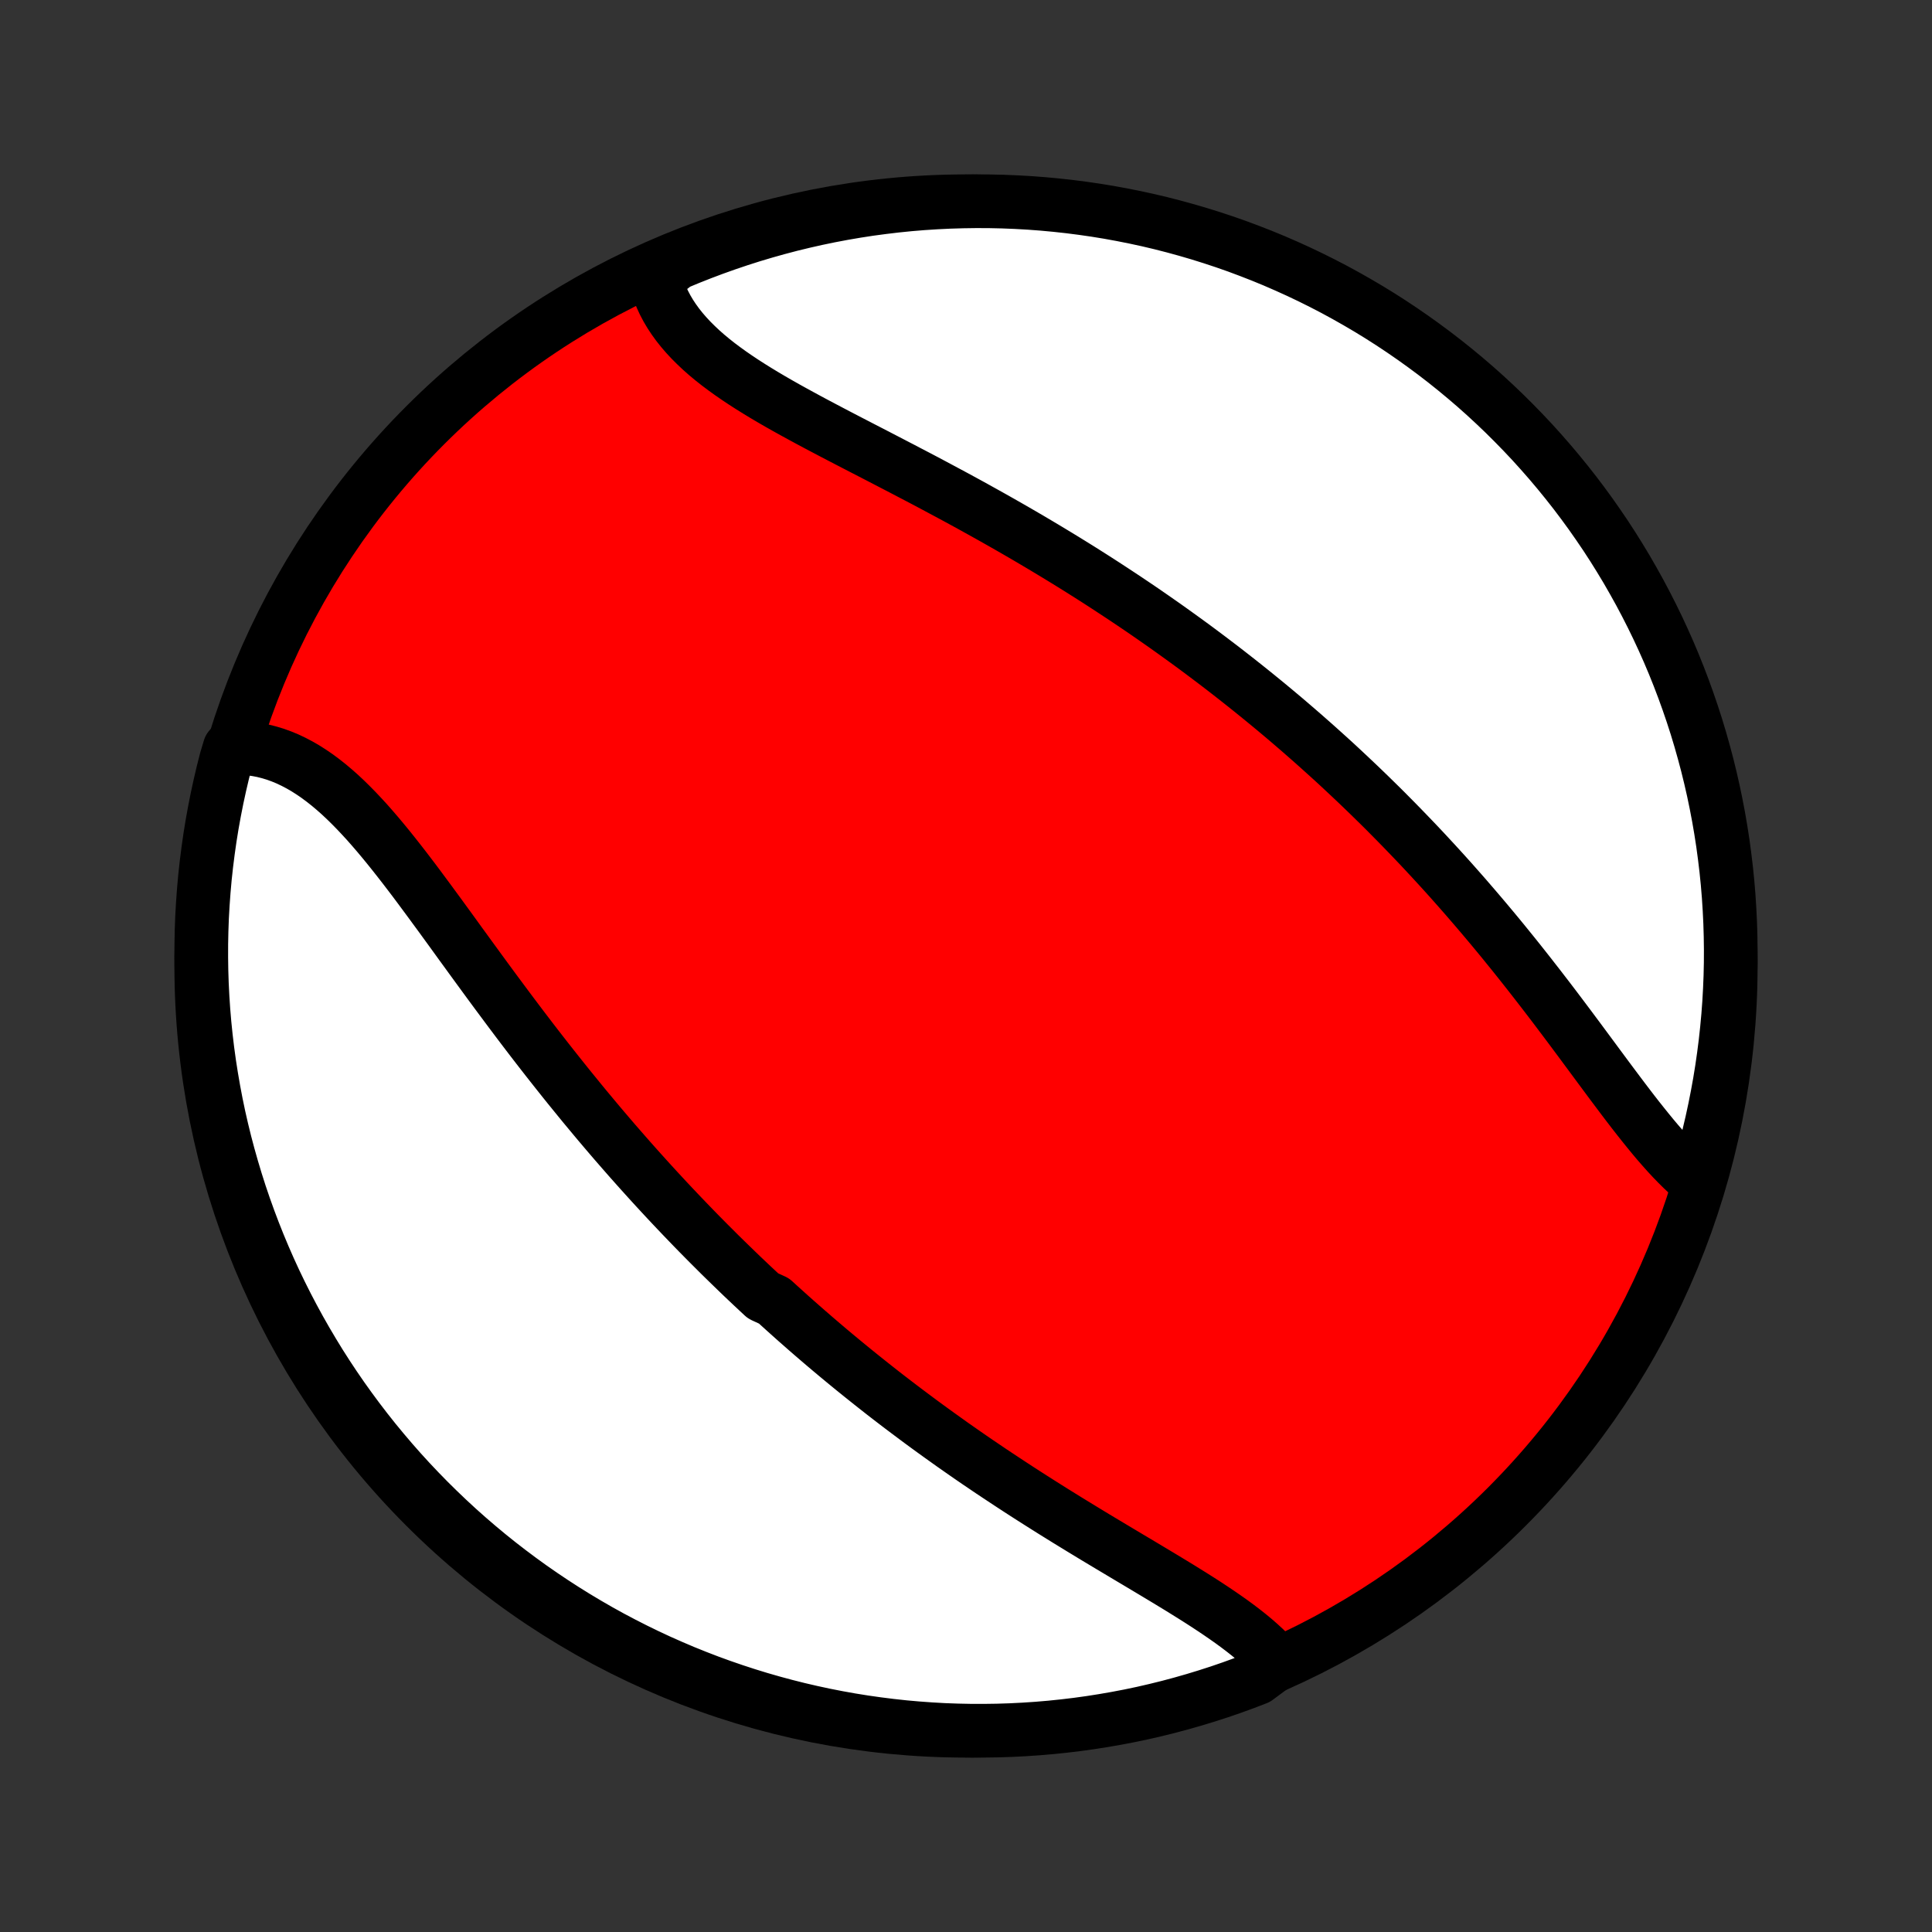 <?xml version="1.0" encoding="utf-8" standalone="no"?>
<!DOCTYPE svg PUBLIC "-//W3C//DTD SVG 1.1//EN"
  "http://www.w3.org/Graphics/SVG/1.1/DTD/svg11.dtd">
<!-- Created with matplotlib (http://matplotlib.org/) -->
<svg height="72pt" version="1.1" viewBox="0 0 72 72" width="72pt" xmlns="http://www.w3.org/2000/svg" xmlns:xlink="http://www.w3.org/1999/xlink">
 <rect x="0" y="0" width="72" height="72" fill="#333333" stroke="none"/>
 <defs>
  <style type="text/css">
*{stroke-linecap:butt;stroke-linejoin:round;}
  </style>
 </defs>
 <g id="figure_1">
  <g id="patch_1">
   <path d="
M0 72
L72 72
L72 0
L0 0
z
" style="fill:none;"/>
  </g>
  <g id="axes_1">
   <g id="PatchCollection_1">
    <defs>
     <path d="
M36 -7.5
C43.558 -7.5 50.808 -10.503 56.153 -15.848
C61.497 -21.192 64.5 -28.442 64.5 -36
C64.5 -43.558 61.497 -50.808 56.153 -56.153
C50.808 -61.497 43.558 -64.5 36 -64.5
C28.442 -64.5 21.192 -61.497 15.848 -56.153
C10.503 -50.808 7.5 -43.558 7.5 -36
C7.5 -28.442 10.503 -21.192 15.848 -15.848
C21.192 -10.503 28.442 -7.5 36 -7.5
z
" id="C0_0_a811fe30f3"/>
     <path d="
M47.625 -10.039
L47.467 -10.218
L47.299 -10.394
L47.121 -10.567
L46.935 -10.738
L46.741 -10.907
L46.539 -11.074
L46.33 -11.239
L46.115 -11.402
L45.893 -11.565
L45.666 -11.725
L45.434 -11.885
L45.197 -12.044
L44.956 -12.203
L44.712 -12.36
L44.464 -12.517
L44.212 -12.674
L43.959 -12.831
L43.703 -12.987
L43.444 -13.144
L43.185 -13.3
L42.923 -13.457
L42.661 -13.614
L42.398 -13.771
L42.134 -13.928
L41.869 -14.086
L41.605 -14.244
L41.34 -14.402
L41.075 -14.561
L40.81 -14.72
L40.546 -14.88
L40.283 -15.04
L40.02 -15.201
L39.757 -15.362
L39.496 -15.524
L39.235 -15.686
L38.976 -15.849
L38.718 -16.012
L38.46 -16.176
L38.204 -16.34
L37.949 -16.505
L37.696 -16.67
L37.444 -16.836
L37.193 -17.002
L36.943 -17.168
L36.695 -17.336
L36.448 -17.503
L36.203 -17.671
L35.959 -17.84
L35.717 -18.009
L35.476 -18.178
L35.237 -18.349
L34.999 -18.519
L34.762 -18.69
L34.527 -18.861
L34.293 -19.033
L34.061 -19.206
L33.83 -19.379
L33.6 -19.552
L33.372 -19.726
L33.145 -19.9
L32.919 -20.075
L32.695 -20.251
L32.472 -20.427
L32.25 -20.604
L32.029 -20.781
L31.81 -20.958
L31.591 -21.137
L31.374 -21.316
L31.158 -21.495
L30.943 -21.675
L30.729 -21.856
L30.516 -22.038
L30.304 -22.22
L30.093 -22.403
L29.883 -22.587
L29.674 -22.771
L29.466 -22.956
L29.259 -23.142
L29.052 -23.329
L28.846 -23.517
L28.437 -23.705
L28.233 -23.895
L28.03 -24.085
L27.828 -24.276
L27.626 -24.468
L27.425 -24.662
L27.225 -24.856
L27.025 -25.051
L26.825 -25.247
L26.627 -25.445
L26.428 -25.643
L26.23 -25.843
L26.032 -26.044
L25.835 -26.246
L25.639 -26.449
L25.442 -26.654
L25.246 -26.86
L25.05 -27.067
L24.855 -27.275
L24.66 -27.485
L24.465 -27.696
L24.27 -27.909
L24.076 -28.123
L23.882 -28.338
L23.688 -28.555
L23.494 -28.773
L23.3 -28.994
L23.107 -29.215
L22.913 -29.438
L22.72 -29.663
L22.527 -29.889
L22.334 -30.117
L22.142 -30.346
L21.949 -30.578
L21.756 -30.81
L21.564 -31.045
L21.372 -31.281
L21.179 -31.518
L20.987 -31.758
L20.795 -31.999
L20.603 -32.241
L20.411 -32.485
L20.219 -32.731
L20.027 -32.978
L19.835 -33.227
L19.644 -33.477
L19.452 -33.729
L19.261 -33.982
L19.069 -34.237
L18.878 -34.493
L18.687 -34.75
L18.495 -35.008
L18.304 -35.267
L18.113 -35.527
L17.922 -35.788
L17.731 -36.05
L17.54 -36.312
L17.349 -36.575
L17.158 -36.837
L16.968 -37.1
L16.777 -37.364
L16.586 -37.626
L16.395 -37.889
L16.203 -38.15
L16.012 -38.411
L15.82 -38.67
L15.629 -38.928
L15.437 -39.185
L15.244 -39.439
L15.051 -39.691
L14.857 -39.94
L14.663 -40.186
L14.468 -40.429
L14.273 -40.667
L14.076 -40.902
L13.878 -41.132
L13.68 -41.357
L13.479 -41.576
L13.278 -41.789
L13.075 -41.996
L12.871 -42.196
L12.665 -42.389
L12.457 -42.573
L12.247 -42.75
L12.035 -42.917
L11.821 -43.076
L11.605 -43.224
L11.387 -43.363
L11.166 -43.491
L10.943 -43.608
L10.718 -43.715
L10.491 -43.809
L10.262 -43.892
L10.031 -43.962
L9.797 -44.021
L9.562 -44.066
L9.325 -44.099
L9.087 -44.119
L8.847 -44.127
L8.557 -44.121
L8.427 -43.688
L8.305 -43.208
L8.192 -42.726
L8.087 -42.241
L7.991 -41.755
L7.903 -41.267
L7.824 -40.778
L7.754 -40.286
L7.692 -39.794
L7.638 -39.3
L7.594 -38.806
L7.558 -38.31
L7.53 -37.814
L7.512 -37.318
L7.502 -36.821
L7.501 -36.323
L7.508 -35.826
L7.524 -35.329
L7.549 -34.831
L7.582 -34.335
L7.624 -33.838
L7.675 -33.343
L7.734 -32.848
L7.802 -32.354
L7.879 -31.861
L7.964 -31.37
L8.057 -30.88
L8.159 -30.391
L8.27 -29.904
L8.389 -29.419
L8.517 -28.936
L8.653 -28.456
L8.797 -27.977
L8.949 -27.501
L9.11 -27.028
L9.279 -26.557
L9.456 -26.089
L9.641 -25.624
L9.834 -25.163
L10.035 -24.704
L10.244 -24.249
L10.461 -23.798
L10.686 -23.35
L10.918 -22.907
L11.158 -22.467
L11.406 -22.031
L11.661 -21.6
L11.923 -21.172
L12.193 -20.75
L12.47 -20.332
L12.754 -19.919
L13.046 -19.511
L13.344 -19.108
L13.649 -18.71
L13.961 -18.317
L14.28 -17.93
L14.605 -17.548
L14.937 -17.171
L15.275 -16.801
L15.62 -16.436
L15.971 -16.077
L16.328 -15.725
L16.691 -15.378
L17.059 -15.038
L17.434 -14.704
L17.814 -14.377
L18.2 -14.056
L18.591 -13.742
L18.988 -13.435
L19.389 -13.135
L19.796 -12.841
L20.208 -12.555
L20.624 -12.276
L21.045 -12.004
L21.471 -11.739
L21.901 -11.482
L22.335 -11.232
L22.774 -10.989
L23.217 -10.755
L23.663 -10.528
L24.113 -10.309
L24.567 -10.097
L25.025 -9.894
L25.485 -9.698
L25.949 -9.511
L26.416 -9.331
L26.886 -9.16
L27.359 -8.997
L27.834 -8.842
L28.312 -8.695
L28.792 -8.557
L29.274 -8.427
L29.759 -8.305
L30.245 -8.192
L30.733 -8.087
L31.223 -7.991
L31.714 -7.903
L32.206 -7.824
L32.7 -7.754
L33.194 -7.692
L33.69 -7.638
L34.186 -7.594
L34.682 -7.558
L35.179 -7.53
L35.677 -7.512
L36.174 -7.502
L36.671 -7.501
L37.169 -7.508
L37.665 -7.524
L38.162 -7.549
L38.657 -7.582
L39.152 -7.624
L39.646 -7.675
L40.139 -7.734
L40.63 -7.802
L41.12 -7.879
L41.609 -7.964
L42.096 -8.057
L42.581 -8.159
L43.063 -8.27
L43.544 -8.389
L44.023 -8.517
L44.499 -8.653
L44.972 -8.797
L45.443 -8.949
L45.911 -9.11
L46.376 -9.279
L46.837 -9.456
z
" id="C0_1_95e33e9919"/>
     <path d="
M63.266 -27.936
L63.076 -28.094
L62.889 -28.261
L62.702 -28.436
L62.517 -28.619
L62.332 -28.81
L62.148 -29.008
L61.965 -29.213
L61.782 -29.423
L61.6 -29.639
L61.419 -29.86
L61.237 -30.086
L61.055 -30.315
L60.873 -30.548
L60.692 -30.784
L60.51 -31.023
L60.328 -31.265
L60.145 -31.509
L59.962 -31.754
L59.779 -32.001
L59.595 -32.249
L59.411 -32.498
L59.226 -32.748
L59.041 -32.998
L58.855 -33.249
L58.669 -33.499
L58.482 -33.75
L58.294 -34
L58.106 -34.25
L57.918 -34.499
L57.729 -34.747
L57.539 -34.994
L57.349 -35.241
L57.158 -35.486
L56.967 -35.731
L56.775 -35.974
L56.583 -36.216
L56.391 -36.456
L56.197 -36.695
L56.004 -36.933
L55.81 -37.169
L55.615 -37.404
L55.42 -37.637
L55.225 -37.868
L55.029 -38.098
L54.833 -38.326
L54.637 -38.553
L54.44 -38.778
L54.242 -39.002
L54.045 -39.224
L53.847 -39.444
L53.648 -39.663
L53.449 -39.88
L53.25 -40.095
L53.051 -40.309
L52.851 -40.521
L52.65 -40.732
L52.449 -40.941
L52.248 -41.149
L52.046 -41.356
L51.844 -41.56
L51.642 -41.764
L51.439 -41.966
L51.235 -42.166
L51.031 -42.366
L50.827 -42.563
L50.622 -42.76
L50.416 -42.955
L50.21 -43.149
L50.004 -43.342
L49.797 -43.534
L49.589 -43.724
L49.38 -43.913
L49.171 -44.101
L48.962 -44.288
L48.751 -44.474
L48.54 -44.659
L48.328 -44.843
L48.115 -45.026
L47.902 -45.208
L47.687 -45.389
L47.472 -45.569
L47.256 -45.748
L47.039 -45.926
L46.821 -46.103
L46.602 -46.28
L46.383 -46.455
L46.162 -46.63
L45.94 -46.804
L45.717 -46.978
L45.493 -47.151
L45.267 -47.323
L45.041 -47.494
L44.813 -47.665
L44.585 -47.835
L44.355 -48.004
L44.123 -48.173
L43.89 -48.341
L43.656 -48.509
L43.421 -48.676
L43.184 -48.842
L42.946 -49.008
L42.706 -49.174
L42.465 -49.339
L42.222 -49.503
L41.978 -49.667
L41.732 -49.83
L41.484 -49.993
L41.235 -50.156
L40.985 -50.318
L40.732 -50.48
L40.478 -50.641
L40.223 -50.802
L39.965 -50.962
L39.706 -51.122
L39.446 -51.281
L39.183 -51.44
L38.919 -51.599
L38.653 -51.757
L38.386 -51.915
L38.117 -52.072
L37.846 -52.229
L37.573 -52.386
L37.299 -52.542
L37.023 -52.698
L36.746 -52.853
L36.467 -53.008
L36.187 -53.163
L35.905 -53.317
L35.622 -53.471
L35.337 -53.624
L35.051 -53.777
L34.765 -53.93
L34.477 -54.083
L34.188 -54.235
L33.898 -54.386
L33.608 -54.538
L33.317 -54.689
L33.026 -54.84
L32.735 -54.991
L32.443 -55.142
L32.152 -55.292
L31.86 -55.443
L31.57 -55.593
L31.28 -55.744
L30.991 -55.895
L30.704 -56.046
L30.418 -56.197
L30.134 -56.349
L29.852 -56.502
L29.572 -56.655
L29.296 -56.808
L29.022 -56.963
L28.752 -57.119
L28.486 -57.276
L28.224 -57.435
L27.967 -57.595
L27.716 -57.756
L27.47 -57.92
L27.229 -58.086
L26.996 -58.254
L26.769 -58.424
L26.55 -58.597
L26.338 -58.773
L26.135 -58.952
L25.941 -59.135
L25.755 -59.32
L25.579 -59.509
L25.413 -59.701
L25.257 -59.897
L25.112 -60.097
L24.978 -60.3
L24.855 -60.508
L24.744 -60.719
L24.645 -60.934
L24.557 -61.152
L24.482 -61.374
L24.419 -61.6
L24.752 -61.829
L25.211 -62.187
L25.673 -62.379
L26.138 -62.563
L26.606 -62.739
L27.077 -62.907
L27.551 -63.067
L28.027 -63.219
L28.506 -63.362
L28.987 -63.497
L29.47 -63.624
L29.956 -63.742
L30.443 -63.852
L30.931 -63.953
L31.422 -64.046
L31.913 -64.13
L32.406 -64.206
L32.9 -64.272
L33.395 -64.331
L33.891 -64.381
L34.387 -64.422
L34.884 -64.454
L35.381 -64.478
L35.878 -64.493
L36.376 -64.5
L36.873 -64.498
L37.37 -64.487
L37.867 -64.467
L38.363 -64.439
L38.858 -64.402
L39.352 -64.356
L39.846 -64.302
L40.338 -64.239
L40.829 -64.168
L41.319 -64.088
L41.806 -63.999
L42.292 -63.902
L42.777 -63.797
L43.259 -63.683
L43.739 -63.56
L44.216 -63.429
L44.691 -63.29
L45.164 -63.142
L45.633 -62.987
L46.1 -62.823
L46.563 -62.65
L47.024 -62.47
L47.481 -62.282
L47.934 -62.085
L48.384 -61.881
L48.83 -61.669
L49.272 -61.449
L49.711 -61.221
L50.145 -60.985
L50.574 -60.742
L50.999 -60.492
L51.42 -60.234
L51.836 -59.968
L52.247 -59.695
L52.653 -59.415
L53.054 -59.128
L53.45 -58.834
L53.841 -58.533
L54.226 -58.225
L54.606 -57.91
L54.98 -57.589
L55.348 -57.261
L55.71 -56.926
L56.066 -56.586
L56.416 -56.238
L56.76 -55.885
L57.098 -55.526
L57.429 -55.16
L57.754 -54.789
L58.072 -54.412
L58.383 -54.03
L58.688 -53.642
L58.985 -53.249
L59.276 -52.85
L59.559 -52.446
L59.836 -52.038
L60.105 -51.624
L60.366 -51.206
L60.621 -50.783
L60.867 -50.355
L61.107 -49.923
L61.338 -49.487
L61.562 -49.047
L61.778 -48.603
L61.986 -48.155
L62.187 -47.703
L62.379 -47.248
L62.563 -46.789
L62.739 -46.327
L62.907 -45.862
L63.067 -45.394
L63.219 -44.923
L63.362 -44.449
L63.497 -43.972
L63.624 -43.494
L63.742 -43.013
L63.852 -42.53
L63.953 -42.044
L64.046 -41.557
L64.13 -41.069
L64.206 -40.578
L64.272 -40.087
L64.331 -39.594
L64.381 -39.1
L64.422 -38.605
L64.454 -38.109
L64.478 -37.613
L64.493 -37.116
L64.5 -36.619
L64.498 -36.122
L64.487 -35.624
L64.467 -35.127
L64.439 -34.63
L64.402 -34.133
L64.356 -33.637
L64.302 -33.142
L64.239 -32.648
L64.168 -32.154
L64.088 -31.662
L63.999 -31.171
L63.902 -30.681
L63.797 -30.194
L63.683 -29.707
L63.56 -29.223
z
" id="C0_2_e61af8e5c2"/>
    </defs>
    <g clip-path="url(#p1bffca34e9)">
     <use style="fill:#ff0000;stroke:#000000;stroke-width:2.0;" x="0.0" xlink:href="#C0_0_a811fe30f3" y="72.0"/>
    </g>
    <g clip-path="url(#p1bffca34e9)">
     <use style="fill:#ffffff;stroke:#000000;stroke-width:2.0;" x="0.0" xlink:href="#C0_1_95e33e9919" y="72.0"/>
    </g>
    <g clip-path="url(#p1bffca34e9)">
     <use style="fill:#ffffff;stroke:#000000;stroke-width:2.0;" x="0.0" xlink:href="#C0_2_e61af8e5c2" y="72.0"/>
    </g>
   </g>
  </g>
 </g>
 <defs>
  <clipPath id="p1bffca34e9">
   <rect height="72.0" width="72.0" x="0.0" y="0.0"/>
  </clipPath>
 </defs>
</svg>
